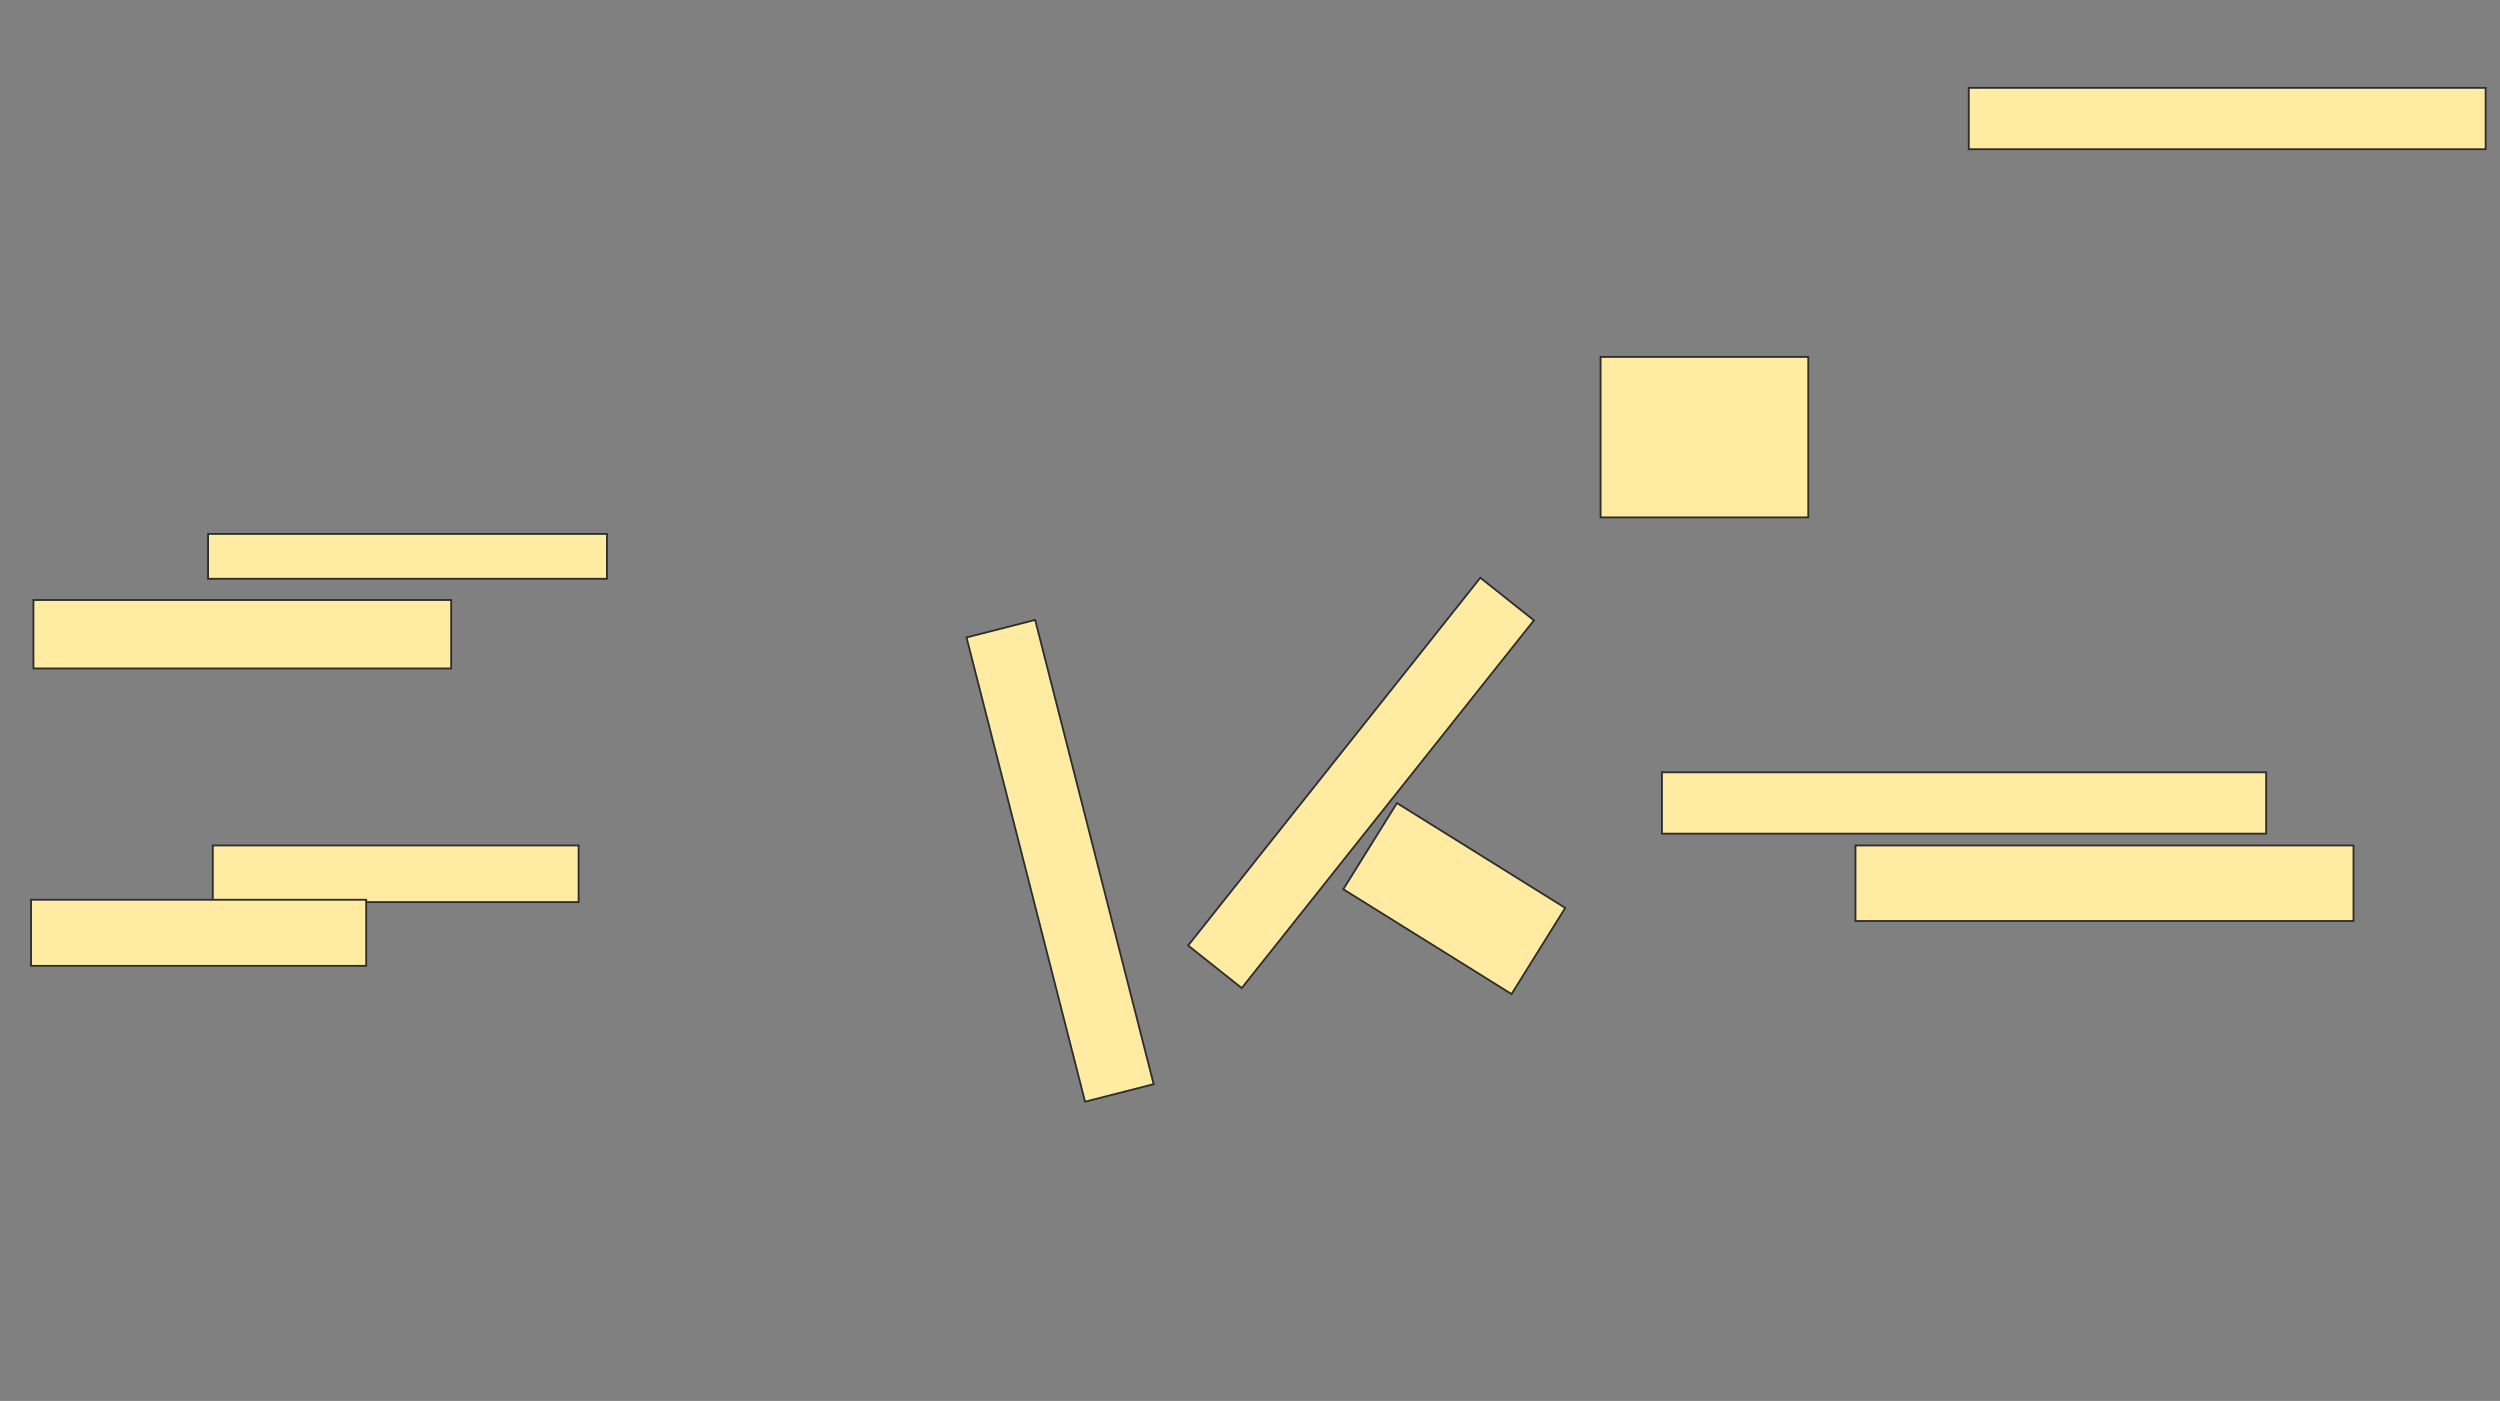 <svg xmlns="http://www.w3.org/2000/svg" width="1358" height="761">
 <rect width="100%" height="100%" fill="#808080" stroke="none"/>
 <!-- Created with Image Occlusion Enhanced -->
 <g>
  <title>Labels</title>
 </g>
 <g>
  <title>Masks</title>
  
  <rect id="9f43462d005046db841784dbdb00ad09-ao-2" height="87.179" width="112.821" y="193.872" x="869.436" stroke="#2D2D2D" fill="#FFEBA2"/>
  <rect transform="rotate(-14.323 575.846,467.59) " id="9f43462d005046db841784dbdb00ad09-ao-3" height="260.256" width="38.462" y="337.462" x="556.615" stroke="#2D2D2D" fill="#FFEBA2"/>
  <rect transform="rotate(38.47 739.308,425.282) " id="9f43462d005046db841784dbdb00ad09-ao-4" height="255.128" width="37.179" y="297.718" x="720.718" stroke="#2D2D2D" fill="#FFEBA2"/>
  <rect transform="rotate(31.921 789.949,488.103) " id="9f43462d005046db841784dbdb00ad09-ao-5" height="55.128" width="107.692" y="460.538" x="736.103" stroke="#2D2D2D" fill="#FFEBA2"/>
  <g id="9f43462d005046db841784dbdb00ad09-ao-6">
   <rect height="33.333" width="280.769" y="47.718" x="1069.436" stroke="#2D2D2D" fill="#FFEBA2"/>
   <g>
    <rect height="24.359" width="216.667" y="290.026" x="113.026" stroke="#2D2D2D" fill="#FFEBA2"/>
    <rect height="37.179" width="226.923" y="325.923" x="18.154" stroke="#2D2D2D" fill="#FFEBA2"/>
    <rect height="30.769" width="198.718" y="459.256" x="115.59" stroke="#2D2D2D" fill="#FFEBA2"/>
    <rect height="35.897" width="182.051" y="488.744" x="16.872" stroke="#2D2D2D" fill="#FFEBA2"/>
    <rect height="33.333" width="328.205" y="419.513" x="902.769" stroke="#2D2D2D" fill="#FFEBA2"/>
    <rect height="41.026" width="270.513" y="459.256" x="1007.897" stroke="#2D2D2D" fill="#FFEBA2"/>
   </g>
  </g>
 </g>
</svg>
